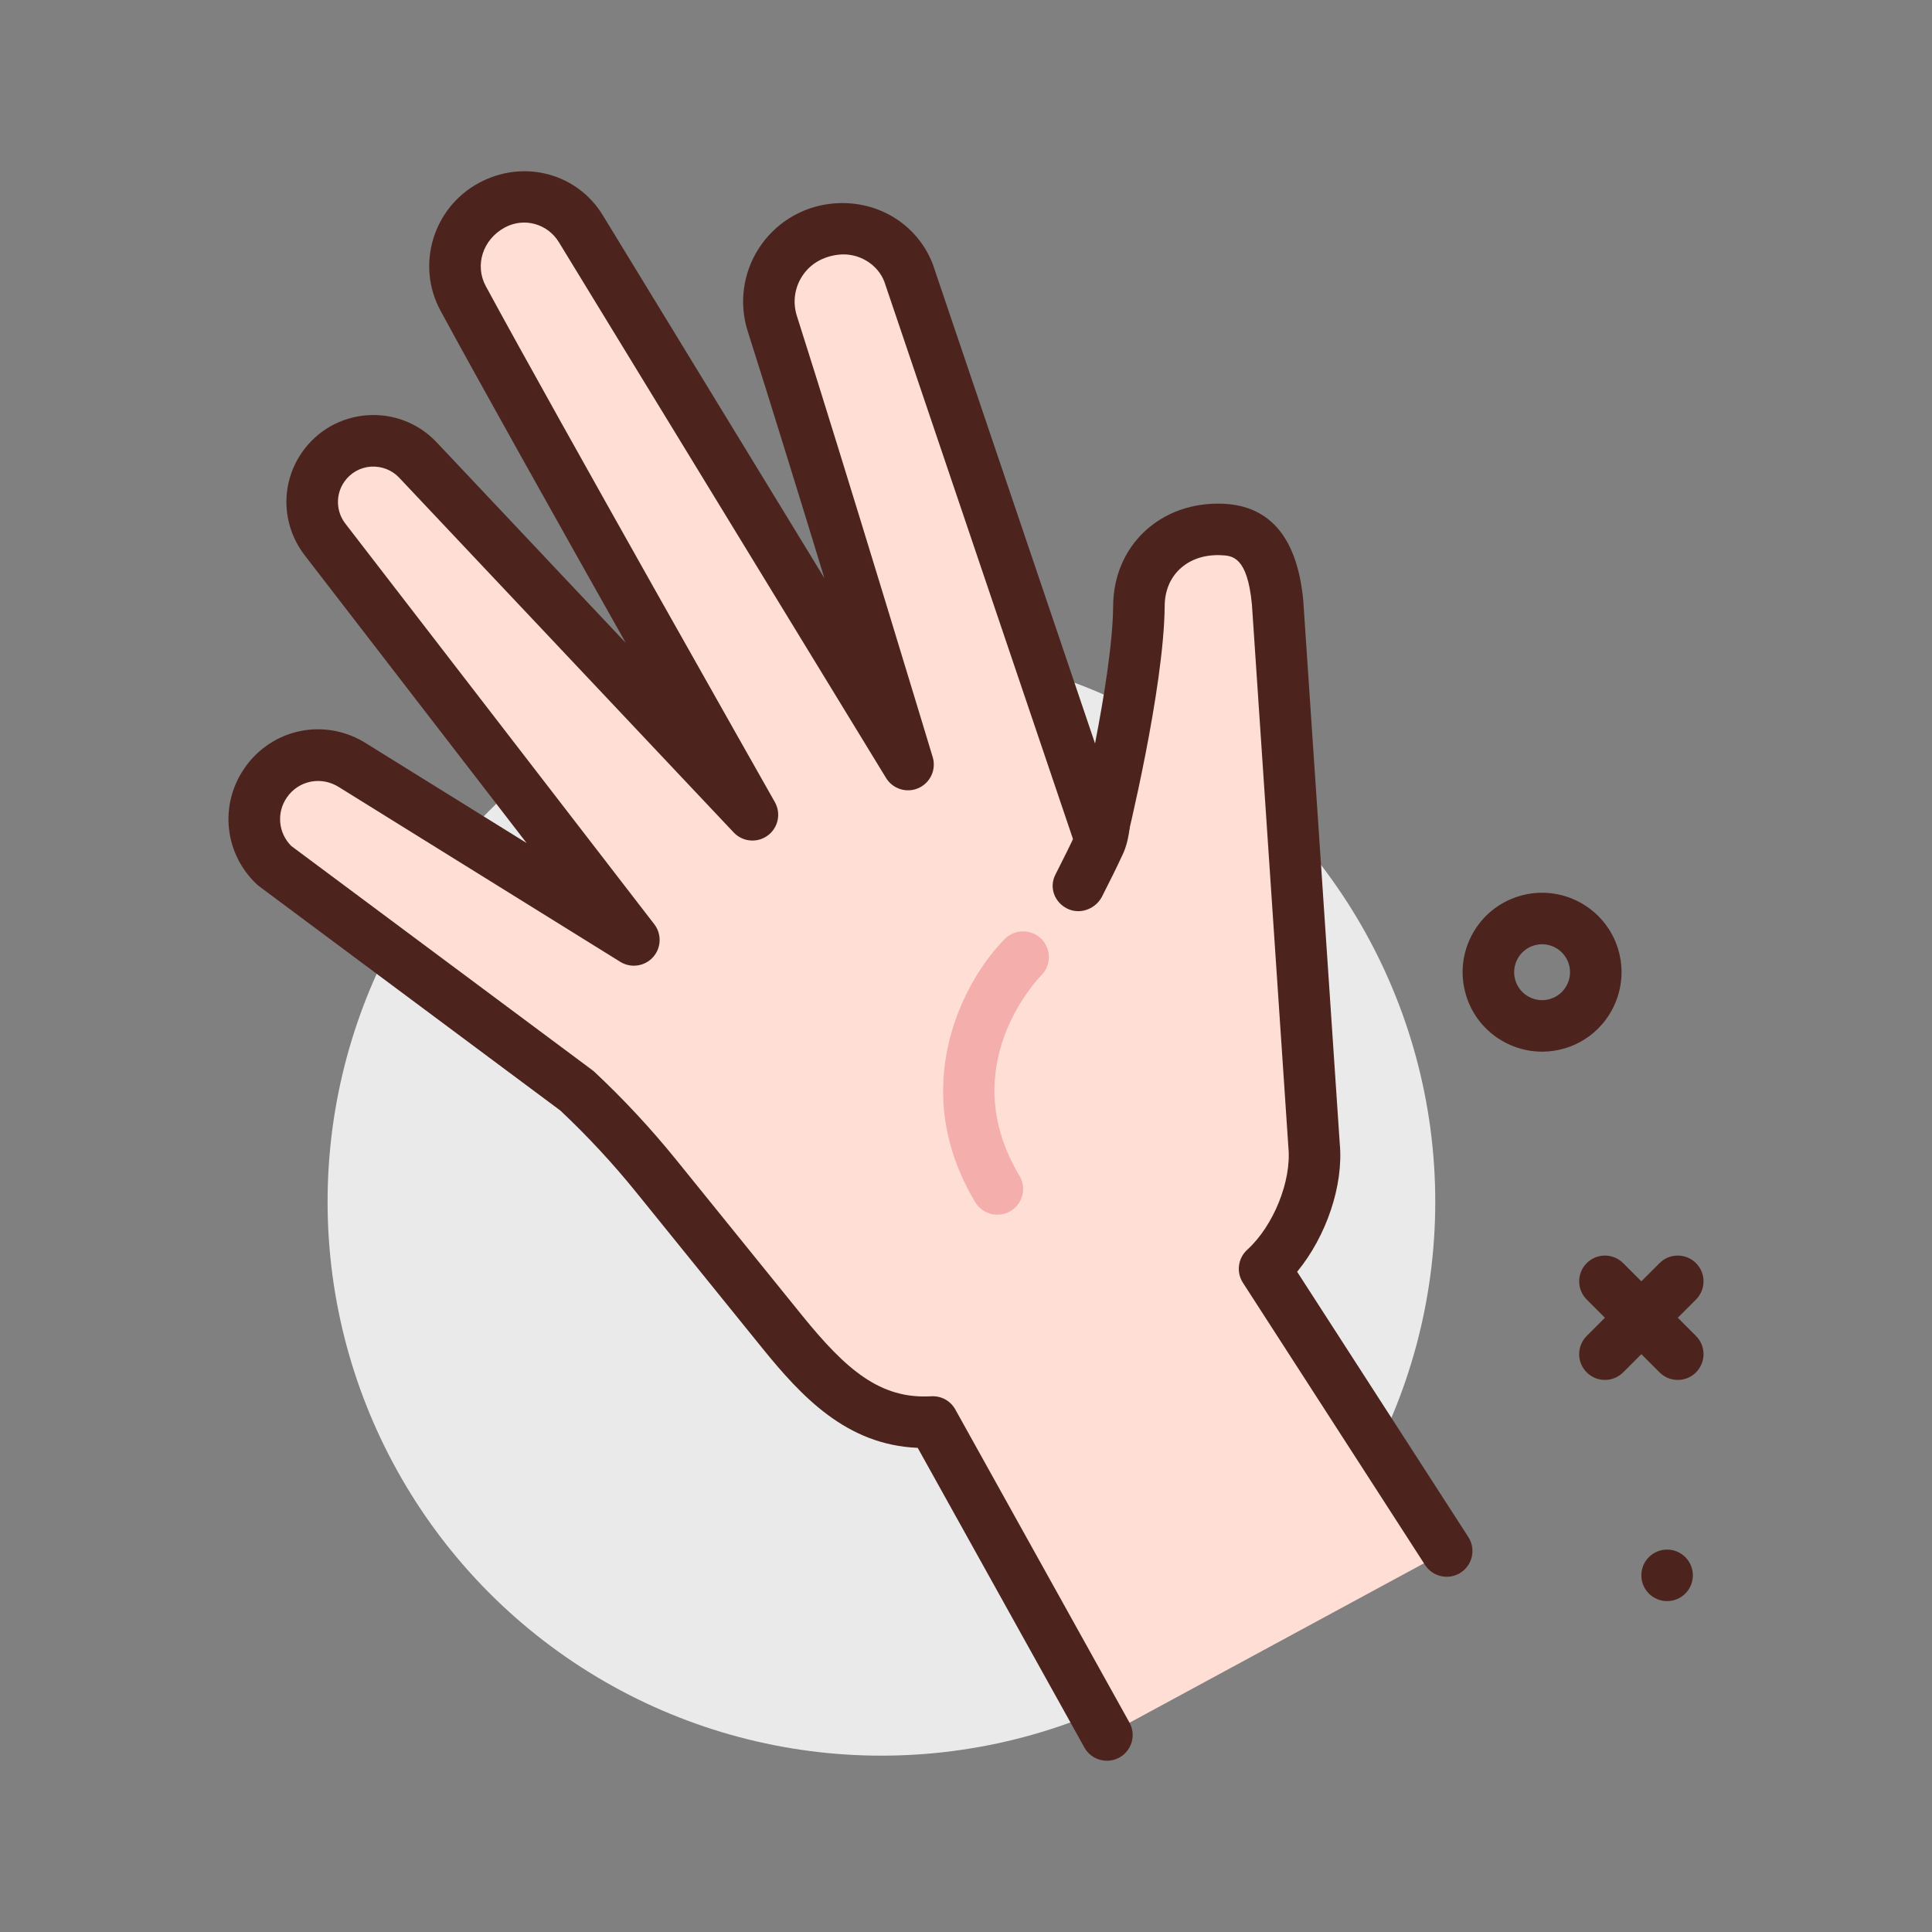<svg id="hand" enable-background="new 0 0 300 300" height="512" viewBox="0 0 300 300" width="512" xmlns="http://www.w3.org/2000/svg"><rect x="0" y="0" width="300" height="300" fill="#808080" stroke="none"/><g><circle cx="136.867" cy="186.619" fill="#eaeaea" r="86"/><g fill="#4c241d"><path d="m260.524 214.275c-1.023 0-2.047-.391-2.828-1.172l-11.312-11.312c-1.562-1.562-1.562-4.094 0-5.656s4.094-1.562 5.656 0l11.312 11.312c1.562 1.562 1.562 4.094 0 5.656-.782.781-1.805 1.172-2.828 1.172z"/><path d="m249.211 214.275c-1.023 0-2.047-.391-2.828-1.172-1.562-1.562-1.562-4.094 0-5.656l11.312-11.312c1.562-1.562 4.094-1.562 5.656 0s1.562 4.094 0 5.656l-11.312 11.312c-.781.781-1.804 1.172-2.828 1.172z"/><circle cx="258.867" cy="244.619" r="4"/><path d="m239.461 163.302c-5.295 0-10.201-3.438-11.814-8.76-.955-3.154-.627-6.492.928-9.398s4.148-5.033 7.303-5.988c6.506-1.975 13.41 1.717 15.385 8.229 1.973 6.51-1.719 13.412-8.229 15.387-1.188.358-2.391.53-3.573.53zm-.01-16.678c-.416 0-.838.061-1.256.188-1.109.336-2.02 1.084-2.566 2.105s-.662 2.195-.326 3.305c.693 2.291 3.123 3.592 5.41 2.893 2.289-.693 3.586-3.121 2.893-5.41-.569-1.872-2.293-3.081-4.155-3.081z"/></g><g><path d="m224.64 240.837-28.279-43.821c4.803-4.358 8.31-12.53 7.686-19.177l-5.657-84.215c-.58-6.171-2.413-11.134-8.605-11.407-7.28-.321-12.871 4.608-12.932 11.839-.106 12.584-5.983 36.324-5.983 36.324l-29.77-87.955c-1.796-4.606-6.473-7.419-11.383-6.848l-.282.032c-7.102.826-11.666 7.878-9.508 14.649 7.577 23.772 21.075 68.459 21.075 68.459l-50.777-83.147c-2.833-4.732-8.891-6.392-13.741-3.766l-.23.125c-5.204 2.818-7.133 9.248-4.338 14.409 11.156 20.601 44.923 80.183 44.923 80.183l-51.931-55.077c-4.127-4.397-11.253-3.887-14.711 1.052-2.363 3.375-2.281 7.888.202 11.175l48.026 62.282-43.621-27.09c-4.517-2.928-10.545-1.717-13.58 2.729-2.756 4.038-2.157 9.481 1.411 12.823l46.949 34.956c4.395 4.116 8.501 8.531 12.288 13.213l19.523 24.133c6.776 8.377 13.246 14.648 23.451 14.086l27.034 48.603" fill="#ffded5"/><path d="m171.883 273.41c-1.404 0-2.768-.74-3.5-2.057l-25.881-46.533c-11.031-.451-18.01-7.908-24.217-15.584l-19.523-24.133c-3.609-4.463-7.561-8.719-11.748-12.656l-46.768-34.82c-.121-.09-.236-.188-.346-.289-5.043-4.723-5.875-12.291-1.979-17.998 4.295-6.289 12.664-7.971 19.059-3.832l24.786 15.392-34.535-44.783c-3.562-4.723-3.678-11.104-.311-15.914 2.34-3.344 6.02-5.43 10.092-5.723 4.096-.289 8.02 1.252 10.813 4.227l29.34 31.117c-10.313-18.303-22.811-40.586-28.766-51.582-3.834-7.08-1.166-15.975 5.951-19.83 6.98-3.779 15.365-1.484 19.307 5.104l34.352 56.254c-4.006-13.088-8.547-27.795-11.893-38.295-1.391-4.363-.764-9.072 1.719-12.918 2.494-3.863 6.553-6.385 11.137-6.918 7.023-.805 13.398 3.039 15.855 9.334l25.209 74.471c1.4-7.184 2.768-15.621 2.816-21.42.039-4.471 1.748-8.533 4.814-11.443 3.184-3.021 7.57-4.57 12.293-4.359 7.332.324 11.508 5.381 12.412 15.031l5.666 84.32c.611 6.498-2.09 14.4-6.617 19.906l26.582 41.191c1.197 1.855.664 4.33-1.193 5.529-1.852 1.197-4.33.664-5.529-1.191l-28.28-43.823c-1.061-1.643-.775-3.814.674-5.129 4.07-3.695 6.877-10.654 6.391-15.844l-5.666-84.32c-.705-7.5-3.066-7.604-4.791-7.68-2.584-.121-4.842.658-6.434 2.172-1.5 1.422-2.303 3.395-2.322 5.707-.109 12.904-5.855 36.262-6.1 37.25-.426 1.725-1.939 2.961-3.715 3.035-1.799.053-3.389-1.031-3.957-2.713l-29.77-87.955c-1.074-2.74-4.059-4.529-7.133-4.158-2.482.289-4.43 1.496-5.623 3.346-1.182 1.83-1.48 4.072-.818 6.148 7.5 23.529 20.957 68.07 21.094 68.518.58 1.926-.359 3.984-2.195 4.807-1.834.82-3.996.154-5.049-1.566l-50.775-83.149c-1.754-2.93-5.443-3.941-8.422-2.332-3.467 1.879-4.689 5.908-2.955 9.111 11.01 20.332 44.547 79.52 44.885 80.115.998 1.762.523 3.99-1.105 5.191-1.633 1.201-3.9.994-5.285-.475l-51.93-55.076c-1.148-1.223-2.736-1.824-4.414-1.73-1.658.119-3.156.969-4.109 2.332-1.373 1.961-1.326 4.562.117 6.473l48.002 62.248c1.182 1.533 1.098 3.689-.199 5.125-1.301 1.434-3.438 1.732-5.078.717l-43.621-27.09c-2.779-1.803-6.338-1.088-8.166 1.586-1.619 2.371-1.318 5.498.697 7.512l46.746 34.805c.121.09.236.188.346.289 4.518 4.23 8.777 8.812 12.664 13.617l19.521 24.133c6.891 8.52 12.187 13.072 20.121 12.607 1.561-.082 2.973.713 3.717 2.051l27.033 48.604c1.074 1.93.379 4.365-1.553 5.439-.616.342-1.282.504-1.94.504z" fill="#4c241d"/></g><g><path d="m167.444 137.628c1.157-2.287 2.302-4.538 3.311-6.745.353-.774.574-1.798.701-2.936" fill="#edebdc"/><path d="m167.42 141.486c-.584 0-1.174-.131-1.723-.408-1.971-.998-2.82-3.285-1.822-5.256l.121-.24c1.092-2.156 2.168-4.279 3.119-6.361.055-.117.238-.588.365-1.717.242-2.195 2.248-3.779 4.418-3.531 2.195.244 3.777 2.223 3.531 4.418-.186 1.676-.525 3.035-1.037 4.154-.994 2.176-2.117 4.396-3.26 6.65-.718 1.422-2.202 2.291-3.712 2.291z" fill="#4c241d"/></g><path d="" style="fill:none;stroke:#f4aeab;stroke-width:8;stroke-linecap:round;stroke-linejoin:round;stroke-miterlimit:10"/><path d="m154.871 188.619c-1.359 0-2.684-.691-3.434-1.941-10.764-17.939-1.697-34.59 4.602-40.887 1.562-1.562 4.094-1.562 5.656 0 1.561 1.559 1.562 4.086.008 5.648-.605.617-13.582 14.162-3.406 31.121 1.137 1.895.523 4.352-1.371 5.488-.645.387-1.354.571-2.055.571z" fill="#f4aeab"/></g></svg>